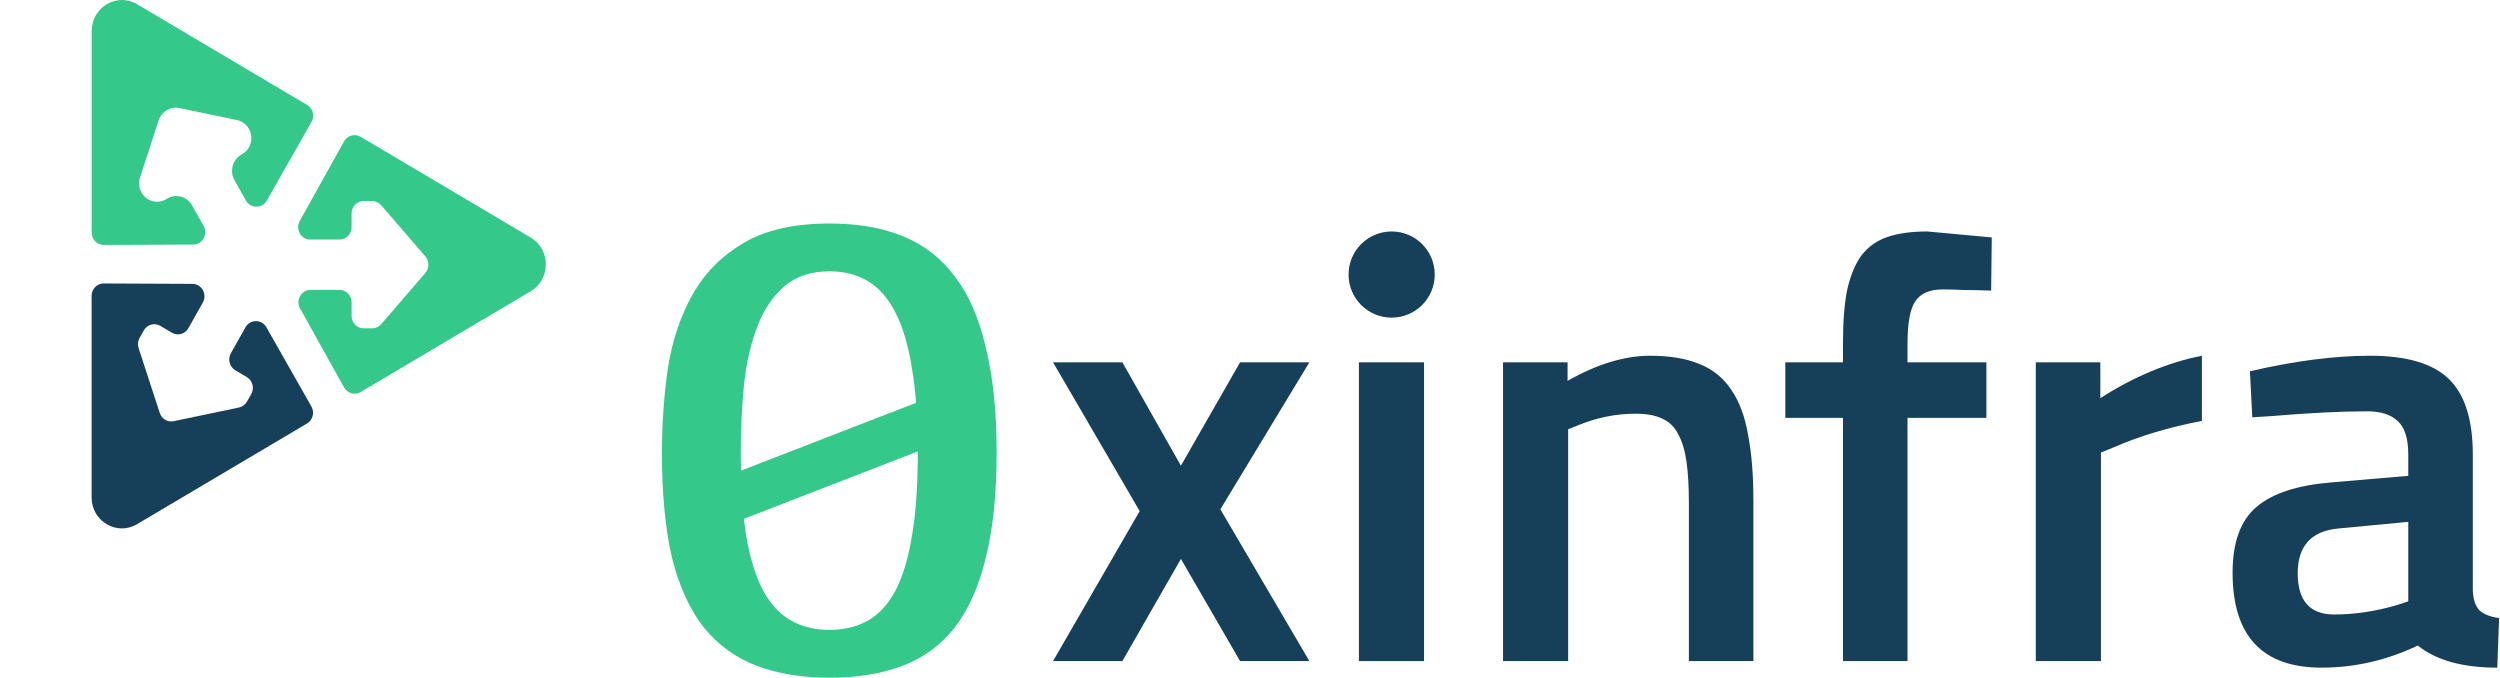 <svg width="166" height="45" viewBox="0 0 166 45" fill="none" xmlns="http://www.w3.org/2000/svg">
<rect width="165.939" height="45" fill="black" fill-opacity="0"/>
<path fill-rule="evenodd" clip-rule="evenodd" d="M59.942 15.681C58.576 15.121 56.958 14.841 55.088 14.841C52.742 14.841 50.842 15.268 49.388 16.123C47.933 16.978 46.804 18.113 46.003 19.528C45.201 20.943 44.652 22.565 44.355 24.393C44.088 26.221 43.954 28.122 43.954 30.097C43.954 32.809 44.177 35.124 44.622 37.04C45.097 38.927 45.795 40.46 46.715 41.639C47.666 42.818 48.838 43.673 50.234 44.204C51.629 44.735 53.247 45 55.088 45C56.929 45 58.547 44.735 59.942 44.204C61.337 43.673 62.495 42.818 63.416 41.639C64.336 40.43 65.019 38.883 65.464 36.996C65.939 35.08 66.177 32.765 66.177 30.053C66.177 27.341 65.939 25.026 65.464 23.11C65.019 21.165 64.336 19.587 63.416 18.378C62.495 17.14 61.337 16.241 59.942 15.681ZM57.645 18.679C56.923 18.236 56.067 18.015 55.077 18.015C53.837 18.015 52.831 18.353 52.062 19.028C51.292 19.703 50.696 20.599 50.272 21.716C49.847 22.833 49.557 24.113 49.4 25.556C49.258 27 49.188 28.501 49.188 30.06C49.188 30.468 49.192 30.865 49.201 31.251L60.827 26.746C60.765 25.95 60.678 25.216 60.566 24.544C60.331 23.008 59.97 21.763 59.483 20.808C58.996 19.831 58.383 19.121 57.645 18.679ZM60.943 29.974L49.397 34.448C49.439 34.829 49.487 35.193 49.541 35.541C49.792 37.031 50.161 38.241 50.648 39.172C51.151 40.103 51.771 40.778 52.51 41.197C53.248 41.616 54.104 41.825 55.077 41.825C56.051 41.825 56.907 41.616 57.645 41.197C58.383 40.778 58.996 40.103 59.483 39.172C59.97 38.218 60.331 36.996 60.566 35.506C60.818 33.993 60.943 32.166 60.943 30.025C60.943 30.008 60.943 29.991 60.943 29.974Z" fill="#34C88A"/>
<path d="M126.659 27.748H131.896V24.058H126.659V22.828C126.659 21.452 126.83 20.513 127.174 20.011C127.518 19.482 128.127 19.217 128.999 19.217C129.423 19.217 129.899 19.23 130.428 19.257C130.957 19.257 131.552 19.27 132.213 19.297L132.253 15.765L127.968 15.369C126.936 15.369 126.063 15.488 125.349 15.726C124.635 15.964 124.053 16.374 123.603 16.956C123.18 17.538 122.863 18.305 122.651 19.257C122.466 20.183 122.374 21.36 122.374 22.788V24.058H118.546V27.748H122.374V43.896H126.659V27.748Z" fill="#163F59"/>
<path d="M104.126 28.502V43.896H99.802V24.058H104.087V25.288C106.044 24.177 107.869 23.621 109.562 23.621C110.885 23.621 111.982 23.806 112.855 24.177C113.728 24.521 114.429 25.089 114.958 25.883C115.487 26.65 115.857 27.642 116.069 28.859C116.307 30.075 116.426 31.543 116.426 33.263V43.896H112.141V33.382C112.141 32.297 112.088 31.385 111.982 30.644C111.876 29.903 111.691 29.295 111.427 28.819C111.189 28.343 110.832 27.999 110.356 27.787C109.906 27.576 109.324 27.47 108.61 27.47C107.287 27.47 105.991 27.734 104.722 28.263L104.126 28.502Z" fill="#163F59"/>
<path d="M69.922 43.896L75.675 33.937L69.922 24.058H74.525L78.413 30.922L82.341 24.058H86.943L81.032 33.818L86.943 43.896H82.341L78.413 37.111L74.525 43.896H69.922Z" fill="#163F59"/>
<path d="M94.556 24.058V43.896H90.231V24.058H94.556Z" fill="#163F59"/>
<path d="M139.502 43.896H135.177V24.058H139.462V26.438C141.684 25.01 143.932 24.071 146.207 23.621V27.946C144.012 28.369 142.068 28.951 140.375 29.692L139.502 30.049V43.896Z" fill="#163F59"/>
<path fill-rule="evenodd" clip-rule="evenodd" d="M164.194 39.214V30.168C164.194 27.867 163.665 26.2 162.607 25.169C161.549 24.137 159.803 23.621 157.369 23.621C155.015 23.621 152.357 23.965 149.394 24.653L149.553 27.708L150.823 27.629C152.092 27.523 153.256 27.444 154.314 27.39C155.372 27.338 156.324 27.311 157.171 27.311C158.07 27.311 158.745 27.523 159.194 27.946C159.671 28.369 159.909 29.11 159.909 30.168V31.596L154.79 32.033C152.542 32.218 150.889 32.76 149.831 33.659C148.773 34.559 148.244 36.014 148.244 38.024C148.244 42.23 150.214 44.332 154.156 44.332C156.351 44.332 158.48 43.843 160.543 42.864C161.76 43.843 163.519 44.332 165.82 44.332L165.939 41.039C165.358 40.96 164.921 40.788 164.63 40.523C164.366 40.233 164.22 39.796 164.194 39.214ZM155.306 35.088L159.909 34.651V39.928L159.194 40.166C157.766 40.59 156.364 40.801 154.989 40.801C153.375 40.801 152.568 39.889 152.568 38.063C152.568 36.238 153.481 35.246 155.306 35.088Z" fill="#163F59"/>
<path d="M92.405 21.091C93.986 21.091 95.266 19.81 95.266 18.23C95.266 16.65 93.986 15.369 92.405 15.369C90.825 15.369 89.544 16.65 89.544 18.23C89.544 19.81 90.825 21.091 92.405 21.091Z" fill="#163F59"/>
<rect width="36.242" height="35.841" fill="black" fill-opacity="0"/>
<path d="M6.087 2.064L6.087 15.441C6.087 15.898 6.449 16.268 6.895 16.266L12.828 16.239C13.445 16.236 13.829 15.55 13.52 15.002L12.751 13.635C12.418 13.044 11.681 12.841 11.105 13.182L11.023 13.231C10.453 13.568 9.725 13.368 9.396 12.783C9.225 12.48 9.189 12.117 9.297 11.785L10.531 7.995C10.724 7.402 11.318 7.05 11.915 7.175L15.735 7.972C16.069 8.041 16.358 8.255 16.529 8.558C16.858 9.143 16.663 9.89 16.093 10.227L16.011 10.276C15.434 10.618 15.237 11.374 15.57 11.966L16.327 13.312C16.636 13.86 17.406 13.862 17.717 13.315L20.684 8.097C20.908 7.703 20.777 7.196 20.391 6.968L9.101 0.279C7.762 -0.514 6.087 0.478 6.087 2.064Z" fill="#34C88A"/>
<path d="M35.237 15.771L23.947 9.083C23.561 8.855 23.068 8.991 22.847 9.388L19.903 14.674C19.597 15.223 19.984 15.907 20.601 15.907H22.541C22.985 15.907 23.345 15.538 23.345 15.083V14.176C23.345 13.721 23.704 13.351 24.148 13.351L24.71 13.351C24.941 13.351 25.16 13.453 25.312 13.629L28.245 17.028C28.515 17.34 28.515 17.809 28.246 18.121L25.312 21.524C25.16 21.701 24.94 21.803 24.71 21.803H24.148C23.704 21.803 23.345 21.433 23.345 20.978V20.071C23.345 19.616 22.985 19.247 22.541 19.247H20.624C20.007 19.247 19.62 19.931 19.926 20.48L22.847 25.725C23.068 26.122 23.561 26.258 23.947 26.03L35.237 19.341C36.576 18.548 36.576 16.565 35.237 15.771Z" fill="#34C88A"/>
<path d="M9.095 34.808L20.386 28.12C20.771 27.892 20.902 27.385 20.678 26.991L17.688 21.732C17.378 21.185 16.607 21.187 16.298 21.735L15.328 23.459C15.107 23.853 15.238 24.357 15.623 24.585L16.388 25.038C16.772 25.266 16.904 25.77 16.682 26.165L16.401 26.664C16.286 26.869 16.091 27.013 15.866 27.06L11.53 27.967C11.132 28.05 10.736 27.816 10.608 27.421L9.202 23.112C9.129 22.888 9.153 22.643 9.268 22.439L9.549 21.939C9.771 21.545 10.262 21.41 10.647 21.637L11.412 22.091C11.797 22.318 12.288 22.183 12.51 21.789L13.469 20.086C13.777 19.537 13.393 18.852 12.776 18.849L6.889 18.822C6.444 18.82 6.082 19.19 6.082 19.646L6.082 33.023C6.082 33.023 6.082 33.023 6.082 33.023C6.082 34.61 7.756 35.602 9.095 34.808Z" fill="#163F59"/>
</svg>
